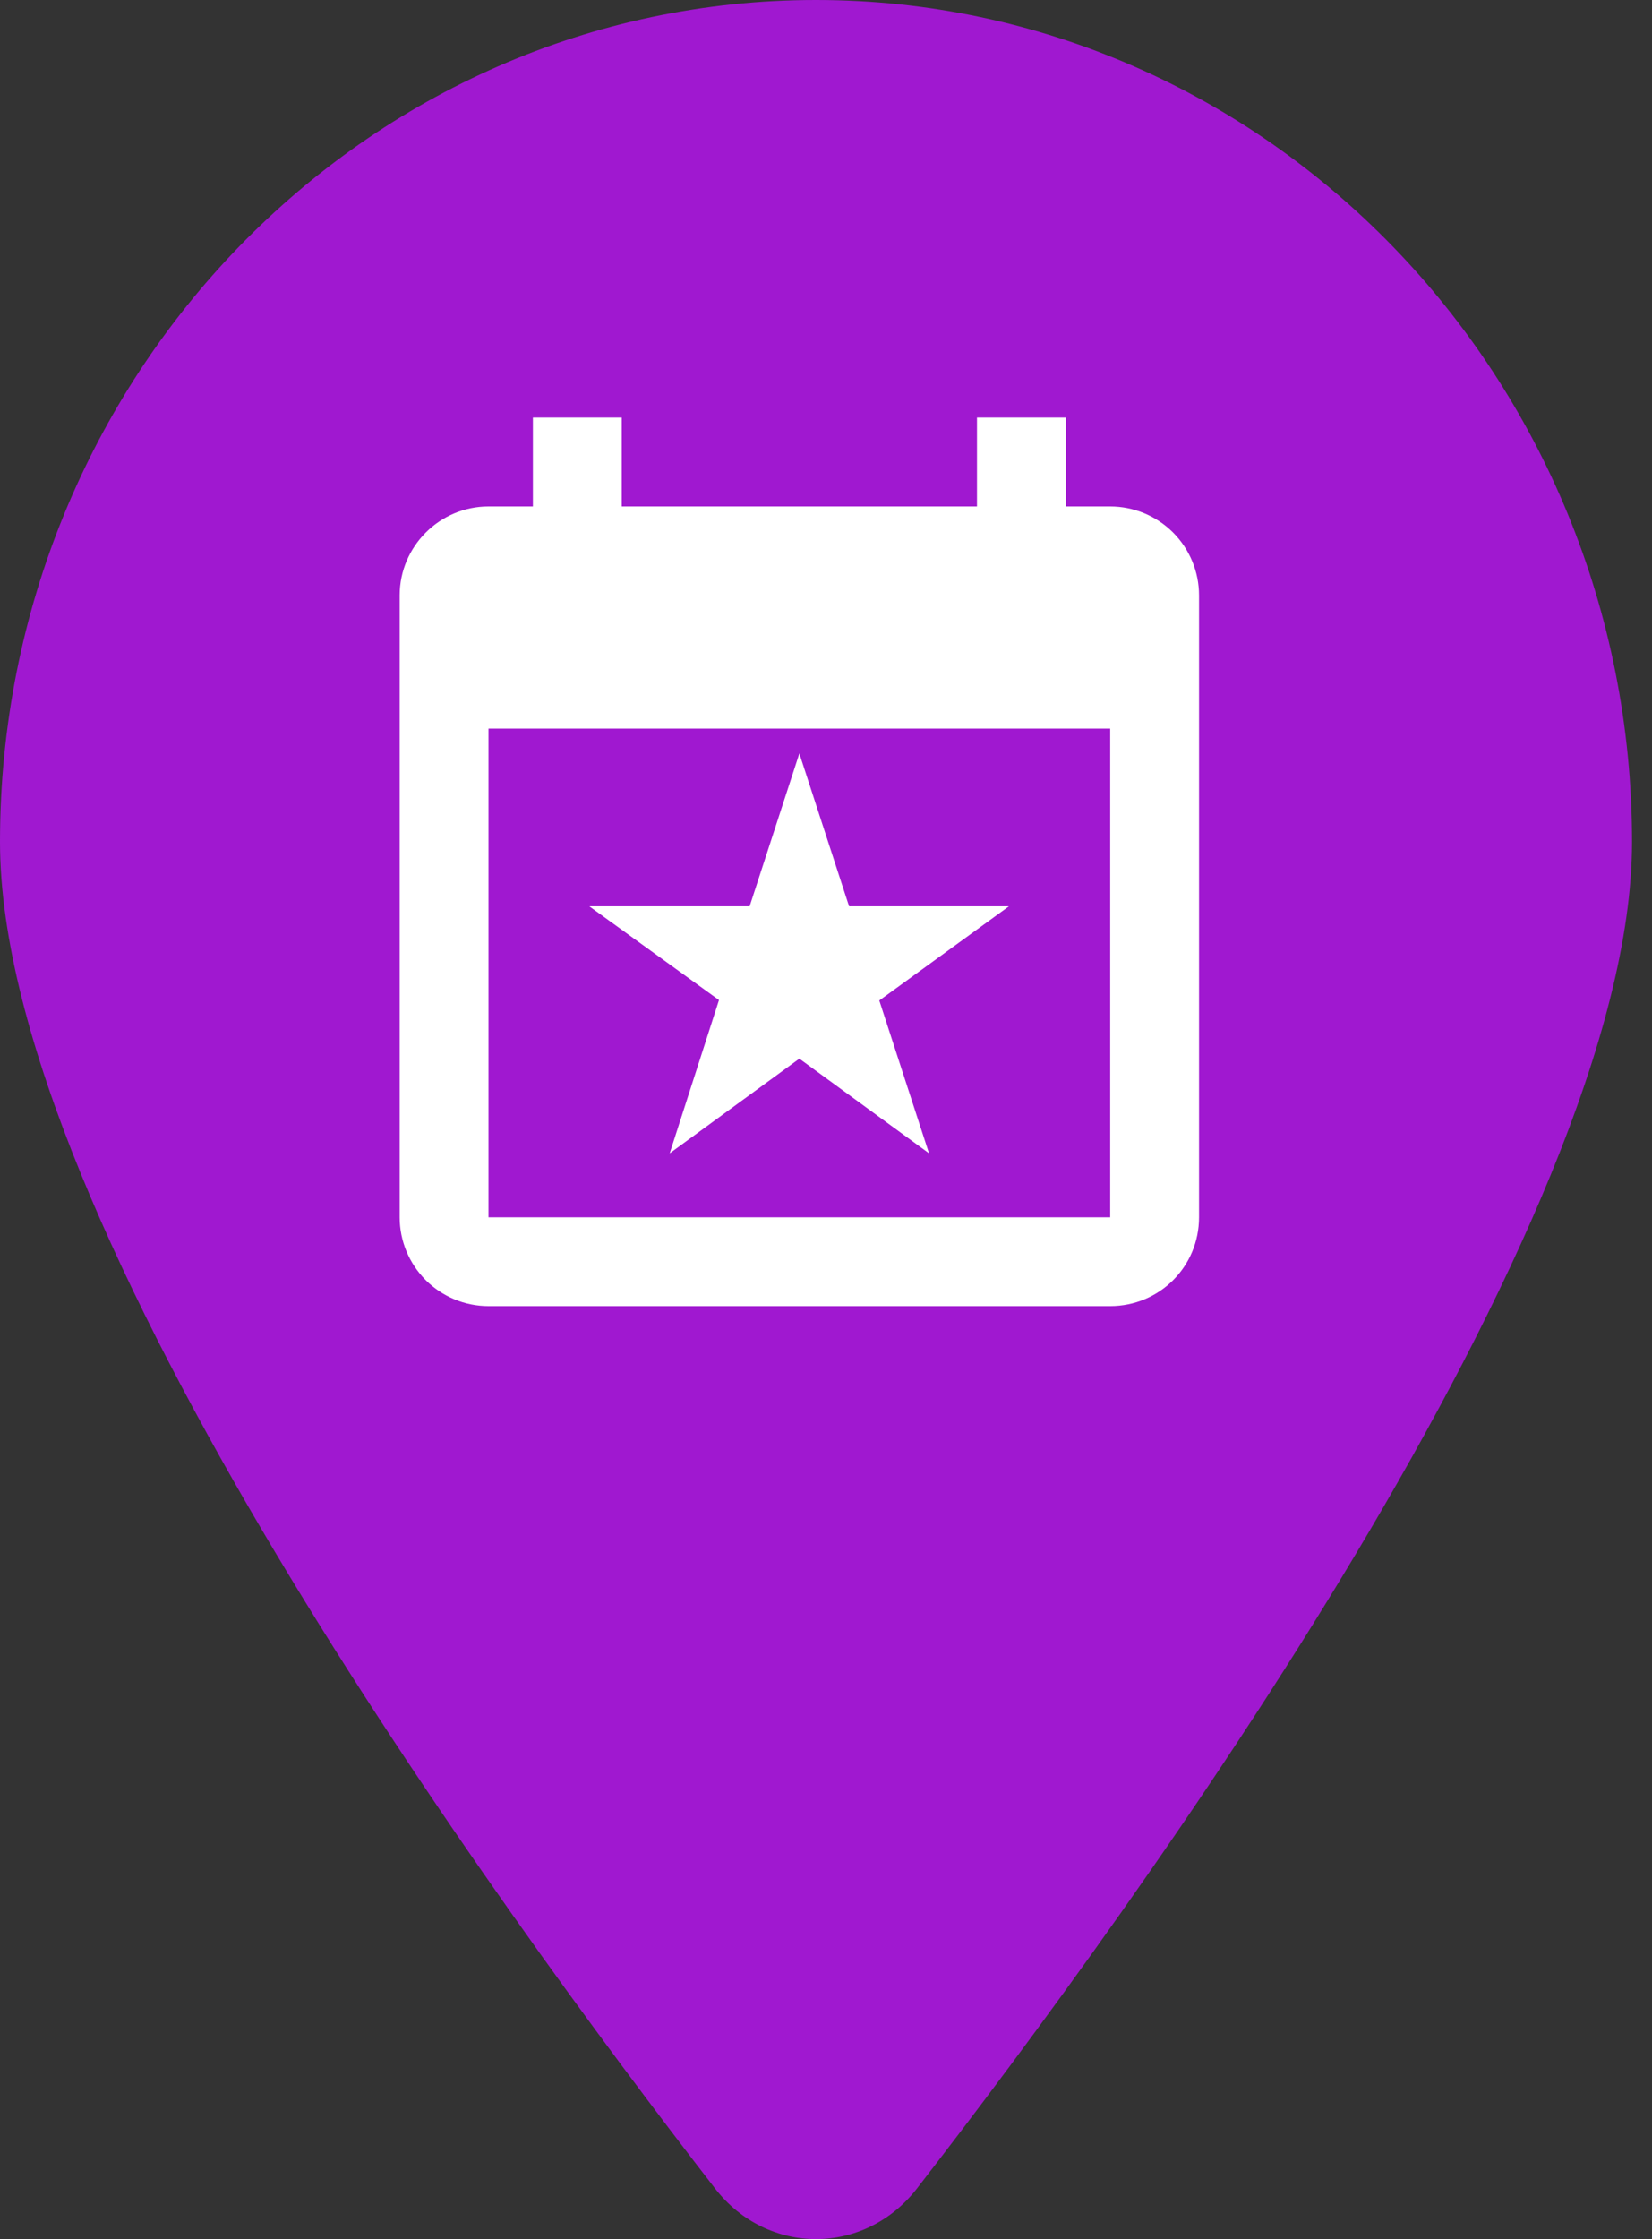     <svg
      width="31"
      height="42"
      viewBox="0 0 31 42"
      fill="none"
      xmlns="http://www.w3.org/2000/svg"
    >
      <rect x="0" y="0" width="31" height="42" fill="#333333" stroke="none"/>
      <path
        fillRule="evenodd"
        clipRule="evenodd"
        d="M30.625 15.791C30.625 22.979 21.294 35.776 17.203 41.056C16.221 42.315 14.403 42.315 13.422 41.056C9.331 35.776 0 22.979 0 15.791C0 7.073 6.859 0 15.312 0C23.766 0 30.625 7.073 30.625 15.791Z"
        fill="#A018D0"
      />
      <path
        d="M20.833 22.834H9.167V13.667H20.833M18.333 7.833V9.5H11.667V7.833H10V9.5H9.167C8.25 9.5 7.5 10.25 7.5 11.167V22.834C7.5 23.276 7.676 23.699 7.988 24.012C8.301 24.325 8.725 24.5 9.167 24.5H20.833C21.758 24.5 22.5 23.759 22.5 22.834V11.167C22.5 10.725 22.324 10.301 22.012 9.988C21.699 9.676 21.275 9.5 20.833 9.5H20V7.833M14.067 17H11.058L13.492 18.759L12.567 21.634L15 19.858L17.433 21.634L16.5 18.767L18.933 17H15.933L15 14.133L14.067 17Z"
        fill="white"
      />
    </svg>